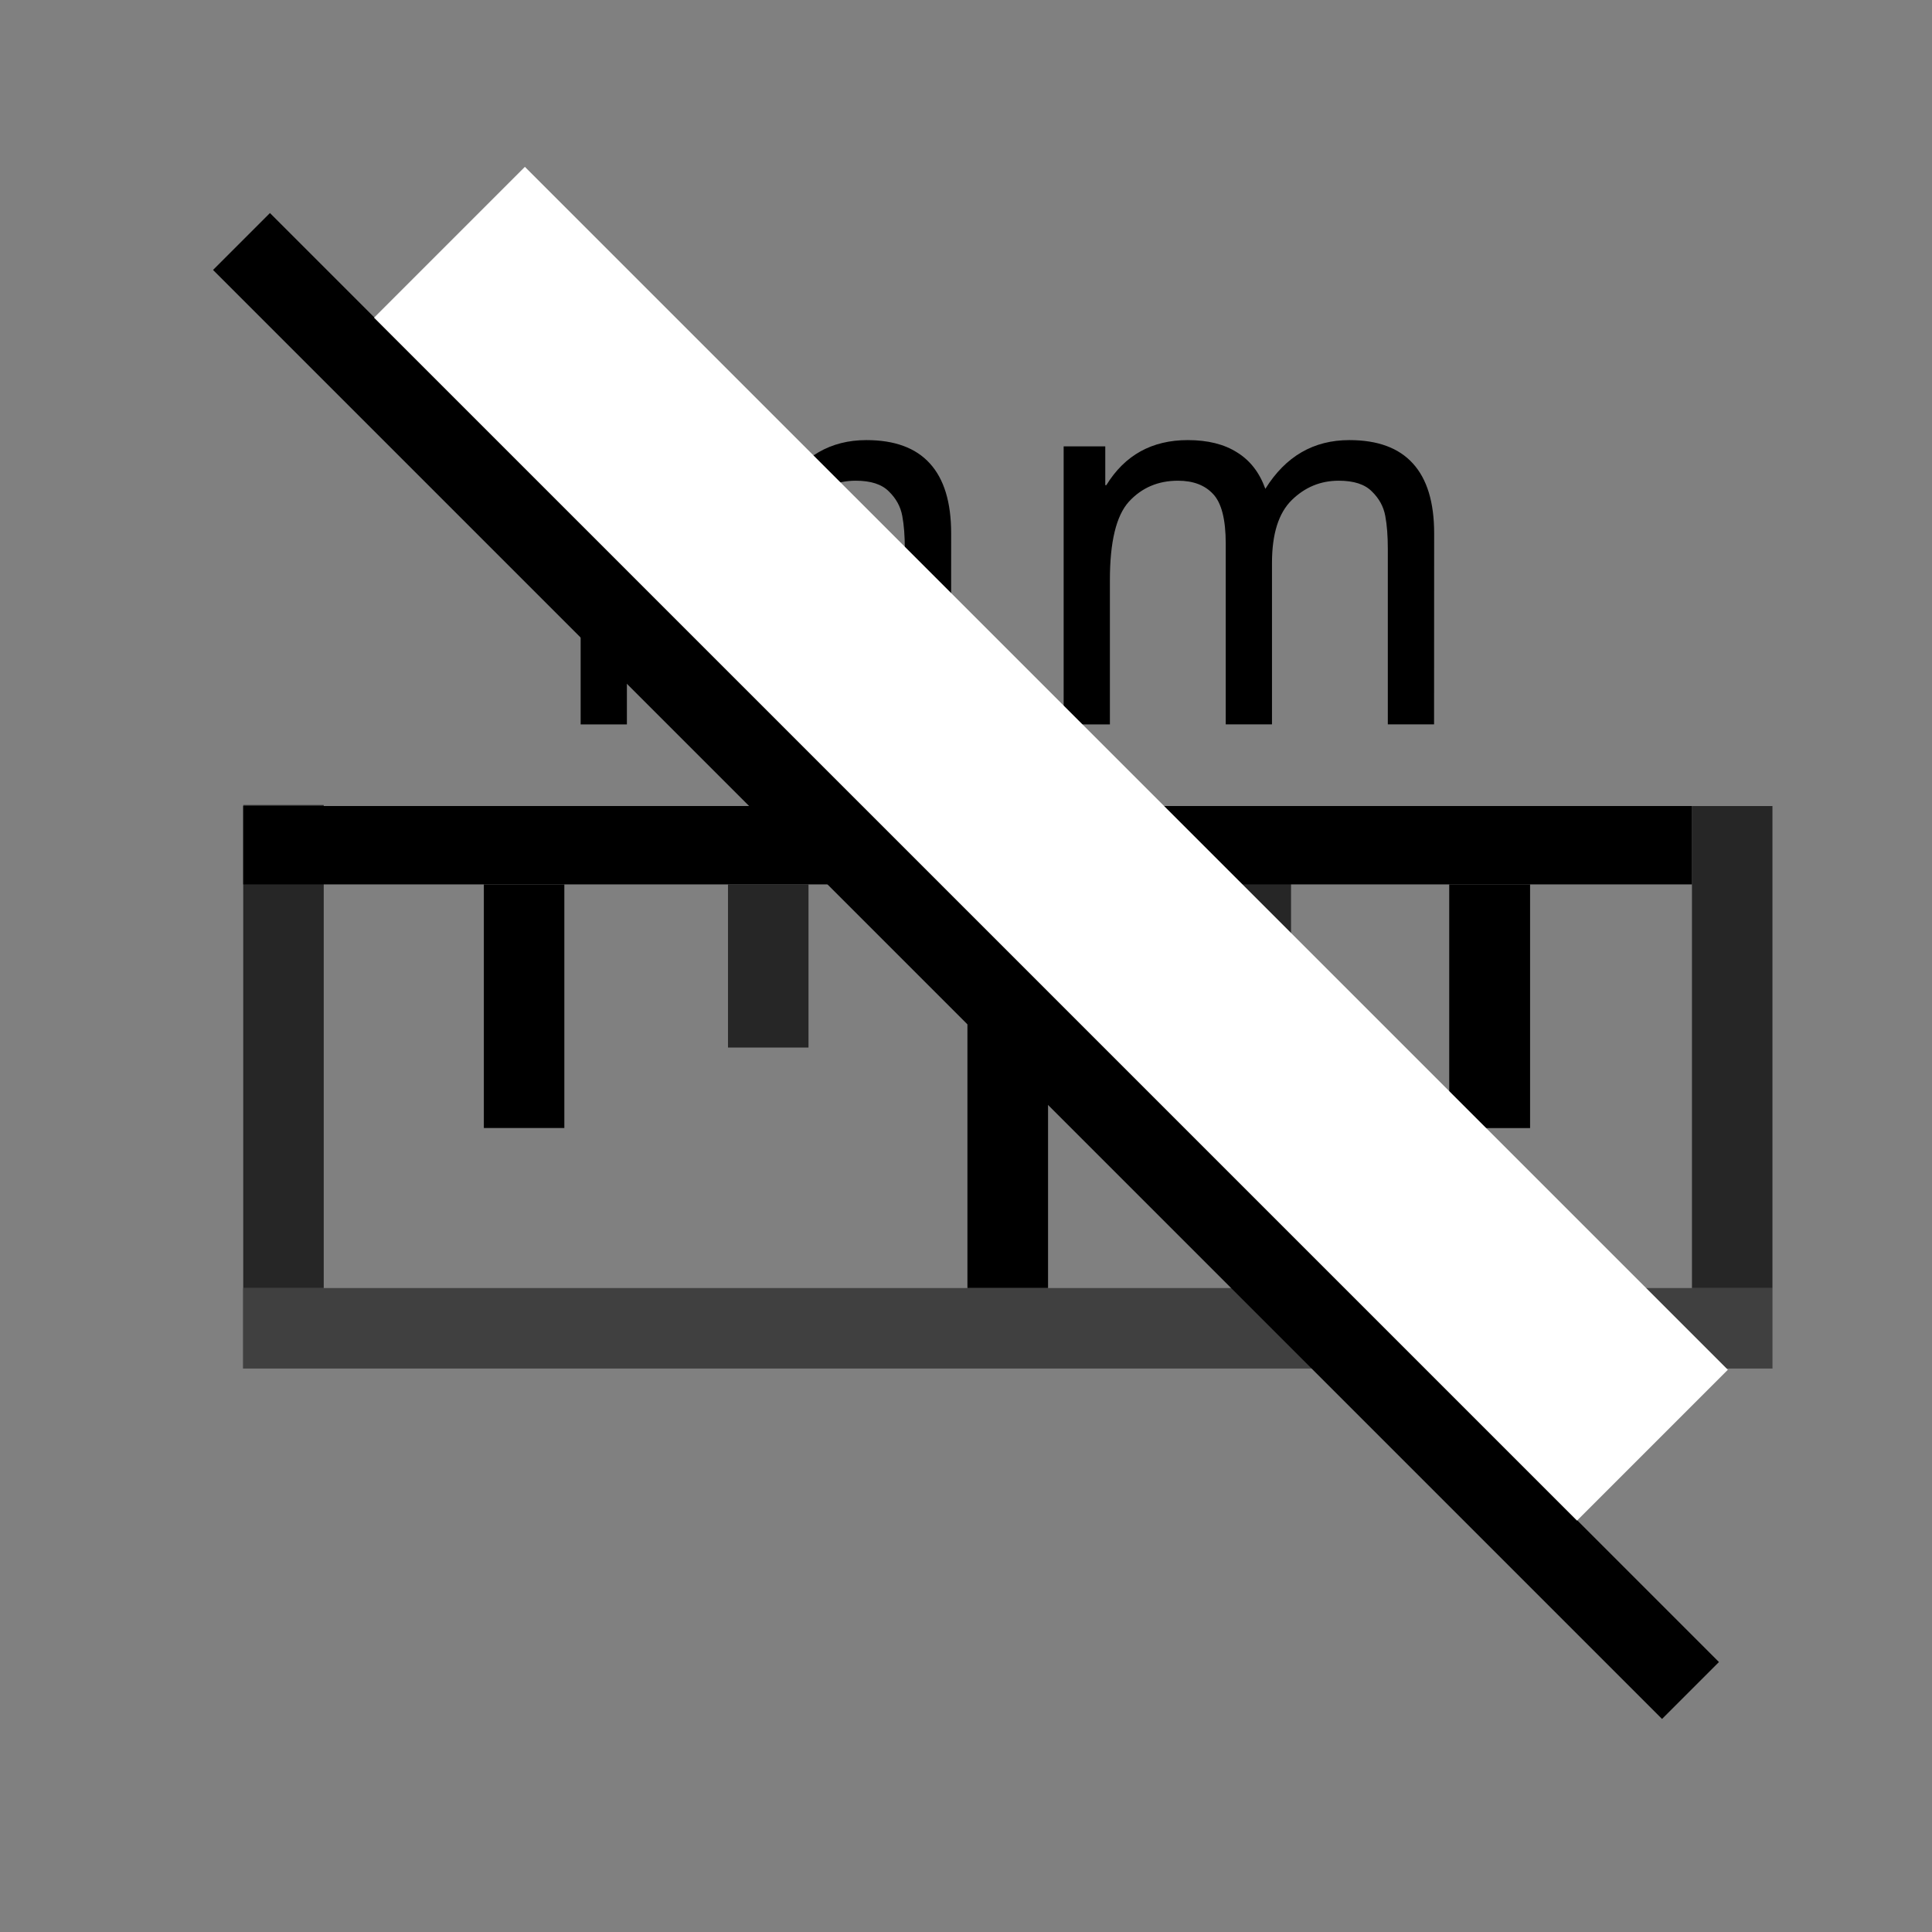 <?xml version="1.0" encoding="UTF-8" standalone="no"?>
<!-- Created with Inkscape (http://www.inkscape.org/) -->

<svg
   width="48"
   height="48"
   viewBox="0 0 48 48"
   version="1.1"
   id="svg1"
   xml:space="preserve"
   inkscape:version="1.4 (e7c3feb1, 2024-10-09)"
   sodipodi:docname="3DViewersHideRuler.svg"
   inkscape:export-filename="PNG/SlicerUpArrowV1-24.png"
   inkscape:export-xdpi="48"
   inkscape:export-ydpi="48"
   xmlns:inkscape="http://www.inkscape.org/namespaces/inkscape"
   xmlns:sodipodi="http://sodipodi.sourceforge.net/DTD/sodipodi-0.dtd"
   xmlns="http://www.w3.org/2000/svg"
   xmlns:svg="http://www.w3.org/2000/svg"><rect x="0" y="0" width="48" height="48" fill="#808080" stroke="none"/><sodipodi:namedview
     id="namedview1"
     pagecolor="#ffffff"
     bordercolor="#111111"
     borderopacity="1"
     inkscape:showpageshadow="0"
     inkscape:pageopacity="0"
     inkscape:pagecheckerboard="1"
     inkscape:deskcolor="#d1d1d1"
     inkscape:document-units="px"
     showgrid="true"
     inkscape:zoom="9.6170654"
     inkscape:cx="11.022073"
     inkscape:cy="5.303073"
     inkscape:window-width="1384"
     inkscape:window-height="762"
     inkscape:window-x="37"
     inkscape:window-y="25"
     inkscape:window-maximized="0"
     inkscape:current-layer="DarkThemeEnabledLayer"
     showguides="true"><inkscape:grid
       id="grid1"
       units="px"
       originx="0"
       originy="0"
       spacingx="2"
       spacingy="2"
       empcolor="#0099e5"
       empopacity="0.302"
       color="#0099e5"
       opacity="0.149"
       empspacing="1"
       dotted="false"
       gridanglex="30"
       gridanglez="30"
       visible="true" /></sodipodi:namedview><defs
     id="defs1" /><g
     id="DarkThemeEnabledLayer"
     inkscape:label="EnabledLayer"
     inkscape:groupmode="layer"
     style="display:inline"
     sodipodi:insensitive="true"><path
       style="display:inline;fill:none;stroke:#000000;stroke-width:2.003;stroke-linecap:butt;stroke-linejoin:miter;stroke-dasharray:none;stroke-opacity:1"
       d="M 25.037,32 V 21.973"
       id="path15-5-5-4-2-5-4" /><path
       style="display:inline;fill:none;stroke:#000000;stroke-width:2;stroke-linecap:butt;stroke-linejoin:miter;stroke-dasharray:none;stroke-opacity:1"
       d="m 13.021,28.025 1e-5,-6.052"
       id="path15-5-5-4-2-5-2-1" /><path
       style="display:inline;fill:none;stroke:#000000;stroke-width:2;stroke-linecap:butt;stroke-linejoin:miter;stroke-dasharray:none;stroke-opacity:0.7"
       d="m 19.087,26.026 10e-6,-4.052"
       id="path15-5-5-4-2-5-2-1-0" /><path
       style="display:inline;fill:none;stroke:#000000;stroke-width:2.005;stroke-linecap:butt;stroke-linejoin:miter;stroke-dasharray:none;stroke-opacity:0.7"
       d="m 31.073,26.026 10e-6,-4.066"
       id="path15-5-5-4-2-5-2-1-5" /><path
       style="display:inline;fill:none;stroke:#000000;stroke-width:2.009;stroke-linecap:butt;stroke-linejoin:miter;stroke-dasharray:none;stroke-opacity:1"
       d="m 37.01,28.027 1e-5,-6.055"
       id="path15-5-5-4-2-5-2-1-7" /><path
       style="display:inline;fill:none;stroke:#000000;stroke-width:2;stroke-linecap:butt;stroke-linejoin:miter;stroke-dasharray:none;stroke-opacity:0.7"
       d="M 7.043,32.001 7.043,20"
       id="path15-5-5-4-2-5-2-1-8" /><path
       style="display:inline;fill:none;stroke:#000000;stroke-width:2;stroke-linecap:butt;stroke-linejoin:miter;stroke-dasharray:none;stroke-opacity:0.7"
       d="M 43.036,32.001 V 20.026"
       id="path15-5-5-4-2-5-2-1-6" /><path
       style="display:inline;fill:none;stroke:#000000;stroke-width:1.947;stroke-linecap:butt;stroke-linejoin:miter;stroke-dasharray:none;stroke-opacity:1"
       d="m 6.043,20.999 35.993,1e-6"
       id="path17" /><path
       style="display:inline;fill:none;stroke:#000000;stroke-width:2;stroke-linecap:butt;stroke-linejoin:miter;stroke-dasharray:none;stroke-opacity:0.5"
       d="m 6.037,33.001 38,1e-6"
       id="path17-2" /><path
       style="font-size:13.333px;line-height:1.25;font-family:'Arial Unicode MS';-inkscape-font-specification:'Arial Unicode MS';display:inline;fill:#000000;stroke:none;stroke-width:1"
       d="m 23.629,17.997 h -1.149 v -4.362 q 0,-0.482 -0.064,-0.82 -0.064,-0.345 -0.332,-0.605 -0.262,-0.267 -0.823,-0.267 -0.677,0 -1.168,0.482 -0.491,0.482 -0.491,1.562 v 4.01 h -1.149 v -4.492 q 0,-0.898 -0.313,-1.23 -0.306,-0.332 -0.874,-0.332 -0.74,0 -1.219,0.521 -0.472,0.521 -0.472,1.947 v 3.587 h -1.149 v -6.908 h 1.034 v 0.964 h 0.026 q 0.689,-1.12 2.023,-1.12 0.747,0 1.226,0.306 0.485,0.299 0.702,0.905 0.753,-1.211 2.087,-1.211 1.053,0 1.577,0.579 0.53,0.579 0.53,1.738 z"
       id="path1"
       aria-label="m" /><path
       style="font-size:13.333px;line-height:1.25;font-family:'Arial Unicode MS';-inkscape-font-specification:'Arial Unicode MS';display:inline;fill:#000000;stroke:none;stroke-width:1"
       d="m 35.629,17.997 h -1.149 v -4.362 q 0,-0.482 -0.064,-0.82 -0.064,-0.345 -0.332,-0.605 -0.262,-0.267 -0.823,-0.267 -0.677,0 -1.168,0.482 -0.491,0.482 -0.491,1.562 v 4.01 h -1.149 v -4.492 q 0,-0.898 -0.313,-1.23 -0.306,-0.332 -0.874,-0.332 -0.74,0 -1.219,0.521 -0.472,0.521 -0.472,1.947 v 3.587 h -1.149 v -6.908 h 1.034 v 0.964 h 0.026 q 0.689,-1.12 2.023,-1.12 0.747,0 1.226,0.306 0.485,0.299 0.702,0.905 0.753,-1.211 2.087,-1.211 1.053,0 1.577,0.579 0.53,0.579 0.53,1.738 z"
       id="path2"
       aria-label="m" /><path
       style="display:inline;fill:none;stroke:#000000;stroke-width:2;stroke-linecap:butt;stroke-linejoin:miter;stroke-dasharray:none;stroke-opacity:1"
       d="M 6,6 42,42"
       id="path19" /><path
       style="display:inline;fill:none;stroke:#ffffff;stroke-width:5.3;stroke-linecap:butt;stroke-linejoin:miter;stroke-dasharray:none;stroke-opacity:1"
       d="M 11.167,6.019 41.054,35.905"
       id="path19-3" /></g></svg>
